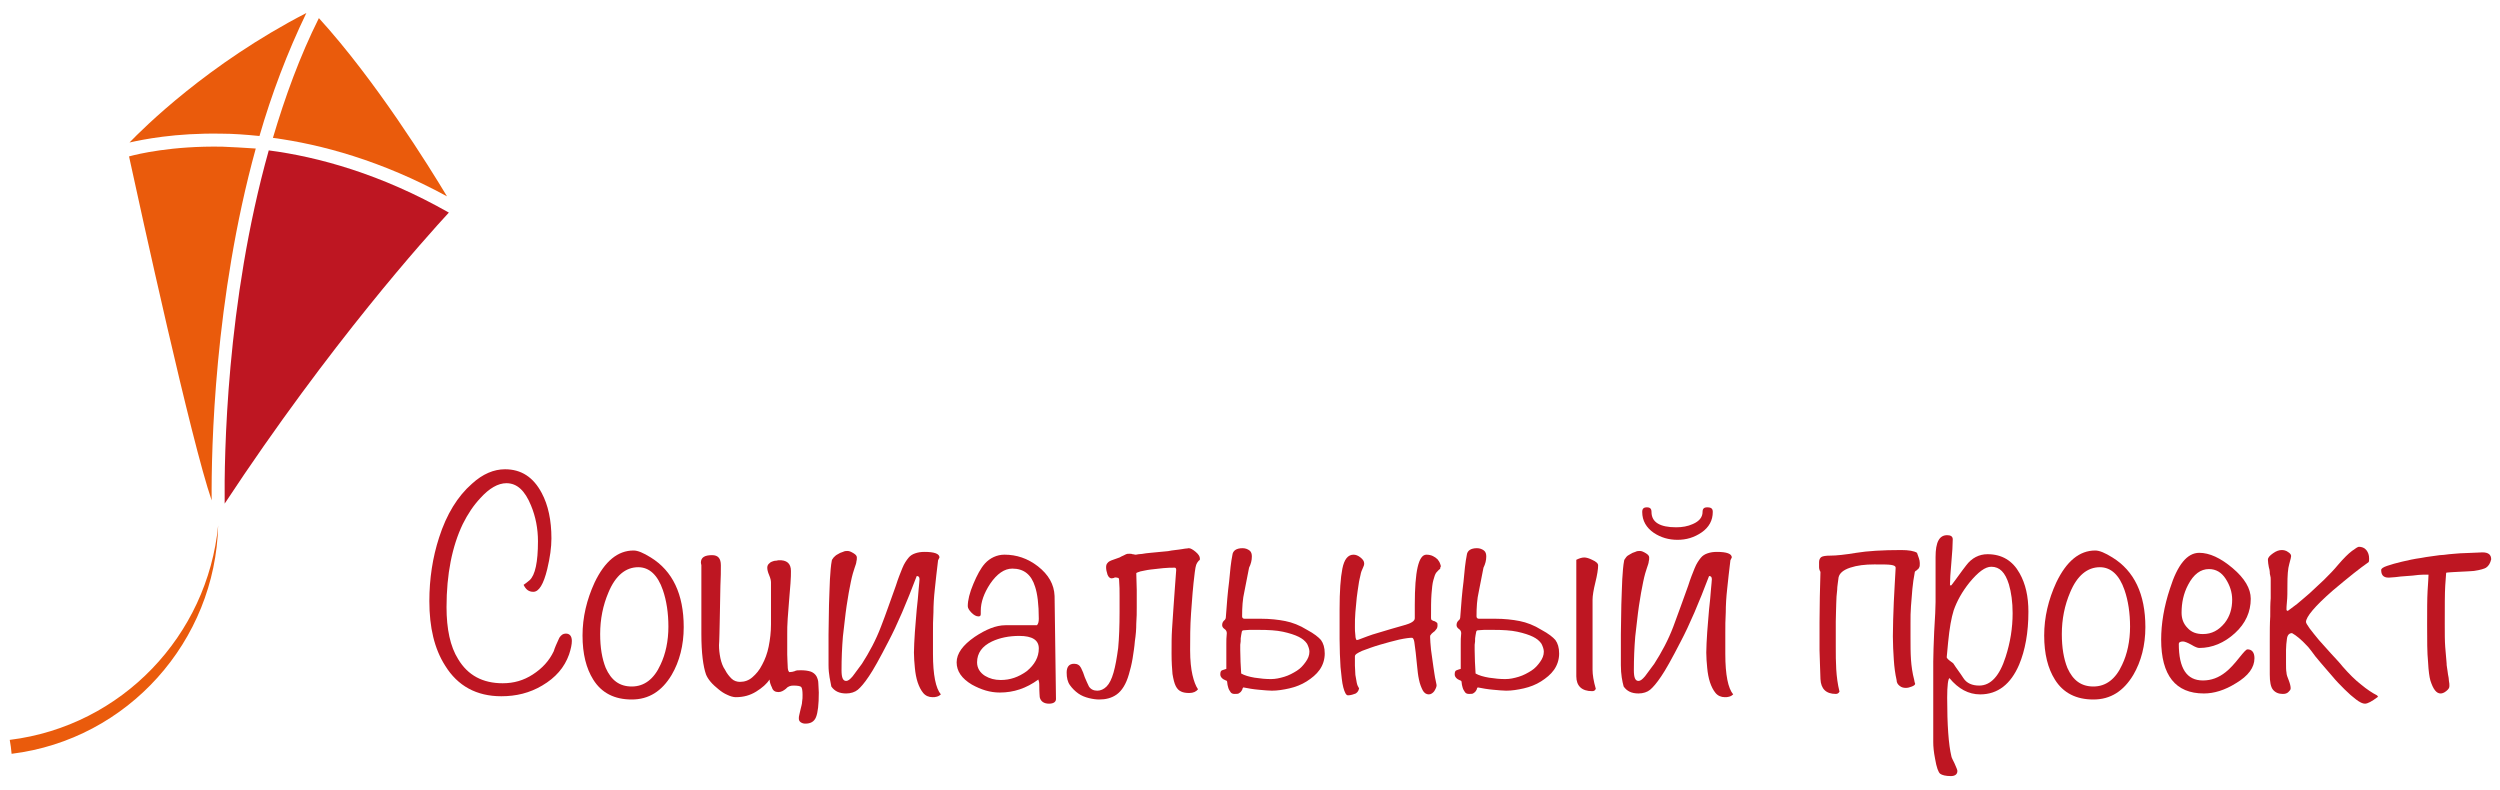 <?xml version="1.0" encoding="utf-8"?>
<!-- Generator: Adobe Illustrator 18.0.0, SVG Export Plug-In . SVG Version: 6.00 Build 0)  -->
<!DOCTYPE svg PUBLIC "-//W3C//DTD SVG 1.1//EN" "http://www.w3.org/Graphics/SVG/1.1/DTD/svg11.dtd">
<svg version="1.1" id="Layer_1" xmlns="http://www.w3.org/2000/svg" xmlns:xlink="http://www.w3.org/1999/xlink" x="0px" y="0px"
	 viewBox="0 0 538.6 170.1" enable-background="new 0 0 538.6 170.1" xml:space="preserve">
<g>
	<g>
		<polygon fill="#EA5B0C" points="97.7,44.7 97.7,44.7 97.7,44.7 		"/>
		<path fill="#EA5B0C" d="M47.9,31.6c-10.9-0.2-18.3,1.6-20.1,2.1c2.5,11.5,13.4,61.4,17.8,74.1c-0.1-11.1,0.6-43.5,9.5-75.8
			C52.4,31.8,50,31.7,47.9,31.6z"/>
		<path fill="#BE1622" d="M57.9,32.4c-9.2,32.8-9.6,65.9-9.5,76.1C71.2,73.9,92,50.9,96.7,45.8C82.1,37.5,68.6,33.8,57.9,32.4z"/>
		<path fill="#EA5B0C" d="M47.8,28.8c2.4,0,5.1,0.2,8.1,0.5c2.6-9,6-18,10.1-26.5c-21.3,11-35.2,24.9-38.1,27.9
			C30.6,30.1,37.7,28.6,47.8,28.8z"/>
		<path fill="#EA5B0C" d="M96.3,42.3c-3.9-6.5-15.4-25-27.6-38.4c-4.1,8.2-7.3,17-9.9,25.8C69.2,31.1,82.2,34.6,96.3,42.3z"/>
		<path fill="#EA5B0C" d="M2.1,159.4c0.2,1,0.3,2,0.4,3c25.1-3.1,43.9-24.3,44.5-49.2C44.7,136.9,26.3,156.4,2.1,159.4z"/>
	</g>
	<g>
		<path fill="#BE1622" d="M123.2,138.1c0,0.7-0.2,1.7-0.6,2.9c-1,2.8-2.9,5-5.8,6.7c-2.7,1.6-5.6,2.3-8.8,2.3
			c-5.3,0-9.4-2.2-12.1-6.6c-2.3-3.6-3.4-8.2-3.4-13.9c0-4.8,0.7-9.4,2.1-13.7c1.6-5,4-8.9,7.1-11.6c2.3-2.1,4.7-3.1,7.1-3.1
			c3.5,0,6.1,1.7,7.9,5.1c1.4,2.6,2.1,5.9,2.1,9.8c0,1.9-0.3,4.1-0.9,6.6c-0.8,3.3-1.8,4.9-3,4.9c-1,0-1.6-0.5-2.1-1.5
			c0.3-0.2,0.7-0.5,1.3-1c1.2-1.1,1.8-3.9,1.8-8.4c0-2.7-0.5-5.3-1.5-7.7c-1.3-3.2-3-4.8-5.3-4.8c-1.8,0-3.7,1.1-5.6,3.2
			c-1.5,1.6-2.7,3.4-3.8,5.6c-2.3,4.8-3.5,10.8-3.5,17.9c0,4.7,0.8,8.5,2.5,11.2c2.1,3.5,5.3,5.2,9.6,5.2c2.4,0,4.5-0.6,6.5-1.9
			c2-1.3,3.5-2.9,4.5-5c0.2-0.7,0.6-1.6,1.2-2.9c0.4-0.6,0.8-0.9,1.4-0.9C122.7,136.5,123.2,137,123.2,138.1z"/>
		<path fill="#BE1622" d="M147.3,135.1c0,3.9-0.9,7.4-2.6,10.3c-2.1,3.5-4.9,5.3-8.6,5.3c-3.7,0-6.5-1.4-8.3-4.3
			c-1.5-2.4-2.3-5.5-2.3-9.5c0-3.9,0.9-7.7,2.6-11.4c2.2-4.6,5-6.9,8.4-6.9c0.9,0,2.1,0.5,3.7,1.5C144.9,123,147.3,128,147.3,135.1z
			 M144,135c0-2.9-0.4-5.6-1.2-7.9c-1.1-3.2-2.9-4.9-5.3-4.9c-2.7,0-4.9,1.8-6.4,5.4c-1.2,2.8-1.8,5.8-1.8,9c0,2.9,0.4,5.3,1.2,7.3
			c1.2,2.7,3,4,5.6,4c2.7,0,4.8-1.6,6.2-4.7C143.4,140.9,144,138.1,144,135z"/>
		<path fill="#BE1622" d="M170.4,123c0,0.6,0,1.5-0.1,2.7c-0.1,1.1-0.2,2.4-0.3,3.7c-0.1,1.3-0.2,2.6-0.3,3.9
			c-0.1,1.3-0.1,2.4-0.1,3.3c0,1.9,0,3.3,0,4.4c0,1.1,0.1,1.9,0.1,2.5c0,0.6,0.1,1,0.2,1.1c0.1,0.2,0.1,0.2,0.2,0.2
			c0.4,0,0.8-0.1,1.1-0.2c0.3-0.2,0.8-0.2,1.3-0.2c0.9,0,1.6,0.1,2.2,0.3c0.5,0.2,0.9,0.5,1.2,1c0.2,0.4,0.4,0.9,0.4,1.5
			c0,0.6,0.1,1.3,0.1,2c0,2.6-0.2,4.3-0.6,5.3c-0.4,1-1.2,1.4-2.3,1.4c-0.4,0-0.7-0.1-1-0.3c-0.3-0.2-0.4-0.5-0.4-0.8
			c0-0.2,0-0.5,0.1-0.8c0.1-0.4,0.2-0.8,0.3-1.3c0.1-0.5,0.3-1,0.3-1.5c0.1-0.5,0.1-1,0.1-1.5c0-0.9-0.1-1.5-0.3-1.7
			c-0.2-0.2-0.8-0.3-1.7-0.3c-0.6,0-1.2,0.2-1.6,0.7c-0.5,0.4-1,0.7-1.6,0.7c-0.7,0-1.2-0.3-1.4-1c-0.3-0.6-0.5-1.2-0.5-1.7
			c-0.6,0.9-1.6,1.8-2.9,2.6c-1.3,0.8-2.7,1.2-4.4,1.2c-0.5,0-1.2-0.2-1.8-0.5c-0.7-0.3-1.3-0.7-1.9-1.2c-0.6-0.5-1.2-1-1.7-1.6
			c-0.5-0.6-0.8-1.1-1-1.6c-0.6-1.7-1-4.6-1-8.7v-14.9c0,0-0.1-0.2-0.1-0.5c0-1.1,0.8-1.6,2.4-1.6c1.3,0,1.9,0.7,1.9,2.2
			c0,1.1,0,2.6-0.1,4.4c0,1.8-0.1,3.6-0.1,5.4c0,1.8-0.1,3.4-0.1,4.8c0,1.4-0.1,2.3-0.1,2.6c0,0.9,0.1,1.8,0.3,2.8
			c0.2,0.9,0.5,1.8,1,2.5c0.4,0.8,0.9,1.4,1.4,1.9c0.5,0.5,1.2,0.7,1.8,0.7c1,0,1.9-0.3,2.7-1c0.8-0.7,1.5-1.5,2.1-2.7
			c0.6-1.1,1.1-2.4,1.4-3.9c0.3-1.5,0.5-3.1,0.5-4.8v-9c0-0.4-0.1-0.9-0.4-1.6c-0.3-0.7-0.4-1.2-0.4-1.6c0-0.3,0.1-0.6,0.3-0.8
			c0.2-0.2,0.4-0.4,0.7-0.5c0.3-0.1,0.5-0.2,0.8-0.2c0.3,0,0.4-0.1,0.6-0.1C169.5,120.6,170.4,121.4,170.4,123z"/>
		<path fill="#BE1622" d="M178.5,143.3c0-2.2,0-4.4,0-6.6c0-2.2,0.1-4.3,0.1-6.4c0.1-2,0.1-3.9,0.2-5.5c0.1-1.6,0.2-3,0.4-4
			c0-0.2,0.2-0.4,0.4-0.7c0.3-0.3,0.5-0.5,0.9-0.7c0.3-0.2,0.7-0.4,1.1-0.5c0.4-0.2,0.7-0.2,1-0.2c0.4,0,0.8,0.2,1.3,0.5
			c0.5,0.3,0.7,0.6,0.7,0.9c0,0.3,0,0.6-0.1,0.9c0,0.3-0.2,0.8-0.4,1.4c-0.2,0.6-0.5,1.5-0.8,3c-0.3,1.4-0.6,3.1-0.9,5.1
			c-0.3,2-0.5,4.2-0.8,6.6c-0.2,2.4-0.3,4.8-0.3,7.3c0,1.6,0.3,2.3,1,2.3c0.4,0,0.8-0.3,1.4-1c0.5-0.7,1.2-1.6,2-2.7
			c1.6-2.5,3-5.1,4.1-8c1.1-2.8,2.1-5.8,3.2-8.8c0.5-1.6,1-2.8,1.4-3.8c0.4-1,0.9-1.7,1.3-2.2c0.4-0.5,0.9-0.8,1.5-1
			c0.6-0.2,1.2-0.3,2-0.3c2.1,0,3.2,0.4,3.2,1.2l-0.3,0.6c-0.3,2.3-0.5,4.4-0.7,6.2c-0.2,1.8-0.3,3.5-0.3,5c-0.1,1.6-0.1,3-0.1,4.5
			c0,1.4,0,2.9,0,4.5c0,4.5,0.6,7.4,1.7,8.7c-0.2,0.2-0.5,0.4-0.9,0.5c-0.3,0.1-0.6,0.1-0.9,0.1c-0.8,0-1.5-0.3-2-0.9
			s-0.9-1.4-1.2-2.3c-0.3-0.9-0.5-2-0.6-3.1c-0.1-1.1-0.2-2.2-0.2-3.3c0-1.2,0.1-2.7,0.2-4.4c0.1-1.7,0.3-3.3,0.4-4.9
			c0.2-1.6,0.3-3,0.4-4.2c0.1-1.2,0.2-2,0.2-2.3c0-0.5-0.2-0.7-0.6-0.7c-2.2,5.8-4.2,10.5-6.1,14.1c-1.9,3.7-3.3,6.2-4.2,7.5
			c-1,1.5-1.8,2.4-2.4,2.9c-0.6,0.5-1.5,0.8-2.5,0.8c-1.5,0-2.5-0.5-3.2-1.5C178.9,146.8,178.5,145.3,178.5,143.3z"/>
		<path fill="#BE1622" d="M227.5,150.6c0,0.6-0.5,1-1.5,1c-1.1,0-1.8-0.5-2-1.4c0-0.1-0.1-1-0.1-2.7c0-0.5-0.1-0.8-0.2-1.1
			c-2.6,1.9-5.3,2.8-8.3,2.8c-2.1,0-4-0.6-6-1.7c-2.2-1.3-3.3-2.9-3.3-4.8c0-1.9,1.3-3.7,3.9-5.5c2.4-1.6,4.6-2.5,6.6-2.5h6.8
			c0.3-0.3,0.4-0.8,0.4-1.4c0-3.1-0.3-5.4-0.8-6.9c-0.8-2.6-2.4-3.9-4.9-3.9c-1.7,0-3.3,1.1-4.8,3.3c-1.3,2-2,3.9-2,5.8
			c0,0.1,0,0.2,0,0.4c0,0.2,0,0.3,0,0.3c0,0.4-0.2,0.5-0.5,0.5c-0.5,0-1-0.3-1.5-0.8c-0.5-0.5-0.8-1-0.8-1.4c0-1.3,0.4-2.9,1.2-4.8
			c0.8-1.9,1.6-3.4,2.5-4.4c1.1-1.2,2.6-1.9,4.2-1.9c2.6,0,5,0.8,7.2,2.5c2.3,1.8,3.5,3.9,3.6,6.4L227.5,150.6z M223.8,139.7
			c0-1.8-1.4-2.7-4.2-2.7c-2.2,0-4.2,0.4-5.9,1.2c-2.1,1-3.2,2.5-3.2,4.5c0,1.2,0.6,2.2,1.7,2.9c1,0.6,2.1,0.9,3.4,0.9
			c2,0,3.8-0.6,5.6-1.9C222.9,143.2,223.8,141.6,223.8,139.7z"/>
		<path fill="#BE1622" d="M238.3,122.2c0-0.4,0.1-0.7,0.3-0.9c0.2-0.3,0.6-0.5,1.2-0.7c0.6-0.2,1.1-0.4,1.4-0.5
			c0.3-0.2,0.6-0.3,0.8-0.4c0.2-0.1,0.4-0.2,0.6-0.3c0.2-0.1,0.4-0.1,0.7-0.1c0.2,0,0.5,0,0.7,0.1c0.3,0,0.4,0.1,0.6,0.1
			c0,0,0.3,0,0.7-0.1c0.4,0,1-0.1,1.6-0.2c0.6-0.1,1.3-0.1,2-0.2c0.7-0.1,1.4-0.1,2.1-0.2c0.4,0,0.9-0.1,1.4-0.2
			c0.5-0.1,1.1-0.1,1.6-0.2c0.5-0.1,0.9-0.1,1.3-0.2c0.4,0,0.7-0.1,0.8-0.1c0.4,0,0.9,0.3,1.5,0.8c0.6,0.5,0.9,1,0.9,1.4
			c0,0.2,0,0.4-0.1,0.4s-0.2,0.2-0.3,0.3c-0.1,0.1-0.3,0.4-0.4,0.7c-0.1,0.3-0.2,0.8-0.3,1.6c-0.4,3.1-0.6,6-0.8,8.8
			c-0.2,2.8-0.2,5.5-0.2,8c0,2.2,0.2,4,0.5,5.3c0.3,1.3,0.7,2.4,1.2,3.1c-0.4,0.5-1,0.8-1.9,0.8c-0.7,0-1.3-0.1-1.7-0.3
			c-0.5-0.2-0.9-0.6-1.2-1.2c-0.3-0.6-0.5-1.4-0.7-2.6c-0.1-1.1-0.2-2.6-0.2-4.4c0-1.9,0-3.7,0.1-5.2c0.1-1.6,0.2-3.1,0.3-4.5
			s0.2-2.8,0.3-4.2c0.1-1.3,0.2-2.7,0.3-4.1c0-0.3-0.1-0.5-0.3-0.5c-0.7,0-1.6,0-2.5,0.1c-1,0.1-1.9,0.2-2.7,0.3
			c-0.9,0.1-1.6,0.3-2.2,0.4c-0.6,0.2-0.9,0.3-0.9,0.4c0,1.2,0.1,2.4,0.1,3.6c0,1.2,0,2.4,0,3.7c0,1.1,0,2.3-0.1,3.5
			c0,1.3-0.1,2.5-0.3,3.8c-0.1,1.3-0.3,2.5-0.5,3.8c-0.2,1.2-0.5,2.4-0.8,3.4c-0.6,2.1-1.5,3.5-2.6,4.3c-1.1,0.8-2.4,1.1-3.8,1.1
			c-0.6,0-1.4-0.1-2.2-0.3c-0.8-0.2-1.6-0.5-2.3-1c-0.7-0.5-1.3-1.1-1.8-1.8c-0.5-0.7-0.7-1.6-0.7-2.7c0-1.2,0.5-1.9,1.6-1.9
			c0.7,0,1.2,0.3,1.5,0.9c0.3,0.6,0.6,1.3,0.8,2c0.3,0.7,0.6,1.4,0.9,2c0.4,0.6,1,0.9,1.8,0.9c0.7,0,1.4-0.3,2-0.9
			c0.6-0.6,1.1-1.6,1.5-3c0.4-1.4,0.7-3.1,1-5.3c0.2-2.1,0.3-4.8,0.3-7.8c0-1.1,0-2.3,0-3.4c0-1.1,0-2.3-0.1-3.4
			c0-0.3-0.1-0.5-0.2-0.5c-0.2,0-0.3-0.1-0.5-0.1c-0.1,0-0.3,0-0.4,0.1c-0.1,0-0.3,0.1-0.5,0.1c-0.4,0-0.7-0.3-0.9-0.8
			C238.4,123.2,238.3,122.7,238.3,122.2z"/>
		<path fill="#BE1622" d="M269.1,122.3c-0.3,1.7-0.7,3.4-1,5.1c-0.4,1.7-0.5,3.5-0.5,5.4c0,0.3,0.2,0.5,0.5,0.5c0.3,0,0.7,0,1.3,0
			c0.5,0,1.3,0,2.2,0c2,0,3.8,0.2,5.3,0.5c1.5,0.3,3.1,0.9,4.7,1.9c1.5,0.8,2.5,1.6,3,2.2c0.5,0.7,0.8,1.6,0.8,2.9
			c0,1.3-0.4,2.5-1.1,3.5c-0.7,1-1.7,1.8-2.8,2.5c-1.1,0.7-2.4,1.2-3.7,1.5c-1.3,0.3-2.6,0.5-3.8,0.5c-0.7,0-1.6-0.1-2.8-0.2
			c-1.2-0.1-2.3-0.3-3.3-0.5c-0.1,0-0.1,0.1-0.2,0.2c0,0.2-0.1,0.3-0.2,0.5c-0.1,0.2-0.3,0.4-0.5,0.5c-0.2,0.2-0.5,0.2-1,0.2
			c-0.4,0-0.7-0.1-0.9-0.4c-0.2-0.3-0.4-0.6-0.5-1c-0.1-0.4-0.2-0.7-0.2-1c0-0.3-0.1-0.5-0.3-0.5c-0.8-0.3-1.2-0.8-1.2-1.3
			c0-0.5,0.1-0.8,0.4-0.9c0.3-0.1,0.6-0.2,0.9-0.3v-3.1c0-0.7,0-1.5,0-2.2c0-0.8,0-1.5,0.1-2.4c0-0.4-0.2-0.7-0.5-0.9
			c-0.3-0.2-0.5-0.5-0.5-0.8c0-0.4,0.1-0.7,0.4-1c0.3-0.2,0.4-0.5,0.4-0.8c0.2-2.8,0.4-5.3,0.7-7.6c0.2-2.3,0.4-4.2,0.7-5.7
			c0.1-1,0.9-1.5,2.2-1.5c0.6,0,1.1,0.2,1.5,0.5c0.4,0.3,0.5,0.8,0.5,1.3C269.7,120.7,269.5,121.5,269.1,122.3z M282.1,140.4
			c0-0.5-0.2-1.1-0.5-1.7c-0.4-0.6-1-1.1-1.8-1.5c-0.8-0.4-2-0.8-3.4-1.1c-1.4-0.3-3.1-0.4-5.2-0.4c-0.7,0-1.4,0-2,0
			c-0.6,0-1,0.1-1.4,0.1c-0.1,0-0.3,0.2-0.3,0.5c-0.1,0.3-0.1,0.7-0.2,1.2c0,0.5,0,0.9-0.1,1.4c0,0.5,0,0.9,0,1.2
			c0,1.6,0.1,3.3,0.2,5c0.7,0.4,1.7,0.7,2.9,0.9c1.3,0.2,2.4,0.3,3.5,0.3c1,0,1.9-0.2,2.9-0.5c1-0.3,1.9-0.8,2.7-1.3
			s1.4-1.2,1.9-1.9C281.8,141.9,282.1,141.2,282.1,140.4z"/>
		<path fill="#BE1622" d="M310.2,122.6c-0.3,0.2-0.5,0.5-0.8,0.8c-0.2,0.3-0.4,0.8-0.6,1.6c-0.2,0.7-0.3,1.7-0.4,3
			c-0.1,1.3-0.1,3-0.1,5.1c0,0.3,0.1,0.5,0.2,0.5c0.2,0.1,0.3,0.2,0.5,0.2c0.2,0.1,0.4,0.2,0.5,0.3c0.2,0.1,0.2,0.3,0.2,0.6
			c0,0.4-0.1,0.7-0.3,0.9c-0.2,0.3-0.4,0.5-0.6,0.6c-0.2,0.2-0.4,0.3-0.5,0.5c-0.2,0.2-0.2,0.3-0.2,0.5c0,0.7,0.1,1.6,0.2,2.8
			c0.2,1.2,0.3,2.4,0.5,3.6c0.2,1.2,0.3,2.2,0.5,3c0.2,0.8,0.2,1.2,0.2,1c0,0.4-0.2,0.8-0.5,1.3c-0.3,0.4-0.7,0.7-1.2,0.7
			c-0.5,0-1-0.3-1.3-0.9c-0.3-0.6-0.6-1.3-0.8-2.3c-0.2-0.9-0.3-1.9-0.4-2.9c-0.1-1-0.2-2-0.3-2.9c-0.1-0.9-0.2-1.7-0.3-2.3
			c-0.1-0.6-0.3-0.9-0.5-0.9c-0.5,0-1.4,0.1-2.8,0.4c-1.3,0.3-2.7,0.7-4.1,1.1c-1.4,0.4-2.7,0.9-3.8,1.3c-1.1,0.5-1.6,0.8-1.6,1.2
			c0,0.6,0,1.3,0,2c0,0.7,0.1,1.3,0.1,2c0.1,0.6,0.2,1.2,0.3,1.7c0.1,0.5,0.3,0.9,0.5,1.2c-0.1,0.6-0.5,1.1-1,1.2
			c-0.5,0.2-1,0.3-1.4,0.3c-0.4,0-0.7-0.6-1-1.7c-0.3-1.1-0.4-2.6-0.6-4.4c-0.1-1.8-0.2-3.8-0.2-6c0-2.2,0-4.3,0-6.4
			c0-3.9,0.2-6.8,0.6-8.8c0.4-2,1.2-3,2.4-3c0.5,0,1,0.2,1.5,0.6c0.5,0.4,0.8,0.8,0.8,1.3c0,0.3-0.1,0.6-0.3,1s-0.4,0.9-0.5,1.5
			c-0.1,0.5-0.3,1.2-0.4,2c-0.1,0.8-0.3,1.8-0.4,2.8c-0.1,1-0.2,2.1-0.3,3.2c-0.1,1.1-0.1,2.1-0.1,3.2c0,0.5,0,1.1,0.1,1.8
			c0,0.6,0.2,1,0.3,1c0.1,0,0.5-0.1,1.2-0.4c0.7-0.3,1.4-0.5,2.2-0.8c3-0.9,5.3-1.6,6.8-2c1.5-0.4,2.3-0.9,2.3-1.5v-2.9
			c0-7.2,0.8-10.8,2.5-10.8c0.5,0,1,0.1,1.4,0.3c0.4,0.2,0.7,0.4,1,0.7c0.2,0.3,0.4,0.5,0.5,0.8c0.1,0.3,0.2,0.5,0.2,0.6
			c0,0.2,0,0.3-0.1,0.3C310.3,122.5,310.3,122.5,310.2,122.6z"/>
		<path fill="#BE1622" d="M319.6,122.3c-0.3,1.7-0.7,3.4-1,5.1c-0.4,1.7-0.5,3.5-0.5,5.4c0,0.3,0.2,0.5,0.5,0.5c0.3,0,0.7,0,1.3,0
			c0.5,0,1.3,0,2.2,0c2,0,3.8,0.2,5.3,0.5c1.5,0.3,3.1,0.9,4.7,1.9c1.5,0.8,2.5,1.6,3,2.2c0.5,0.7,0.8,1.6,0.8,2.9
			c0,1.3-0.4,2.5-1.1,3.5c-0.7,1-1.7,1.8-2.8,2.5c-1.1,0.7-2.4,1.2-3.7,1.5c-1.3,0.3-2.6,0.5-3.8,0.5c-0.7,0-1.6-0.1-2.8-0.2
			c-1.2-0.1-2.3-0.3-3.3-0.5c-0.1,0-0.1,0.1-0.2,0.2c0,0.2-0.1,0.3-0.2,0.5c-0.1,0.2-0.3,0.4-0.5,0.5c-0.2,0.2-0.5,0.2-1,0.2
			c-0.4,0-0.7-0.1-0.9-0.4c-0.2-0.3-0.4-0.6-0.5-1c-0.1-0.4-0.2-0.7-0.2-1c0-0.3-0.1-0.5-0.3-0.5c-0.8-0.3-1.2-0.8-1.2-1.3
			c0-0.5,0.1-0.8,0.4-0.9c0.2-0.1,0.6-0.2,0.9-0.3v-3.1c0-0.7,0-1.5,0-2.2c0-0.8,0-1.5,0.1-2.4c0-0.4-0.2-0.7-0.5-0.9
			c-0.3-0.2-0.5-0.5-0.5-0.8c0-0.4,0.1-0.7,0.4-1c0.3-0.2,0.4-0.5,0.4-0.8c0.2-2.8,0.4-5.3,0.7-7.6c0.2-2.3,0.4-4.2,0.7-5.7
			c0.1-1,0.9-1.5,2.2-1.5c0.6,0,1.1,0.2,1.5,0.5c0.4,0.3,0.5,0.8,0.5,1.3C320.2,120.7,320,121.5,319.6,122.3z M332.6,140.4
			c0-0.5-0.2-1.1-0.5-1.7c-0.4-0.6-1-1.1-1.8-1.5c-0.8-0.4-2-0.8-3.4-1.1c-1.4-0.3-3.1-0.4-5.2-0.4c-0.7,0-1.4,0-2,0
			c-0.6,0-1,0.1-1.4,0.1c-0.1,0-0.3,0.2-0.3,0.5c-0.1,0.3-0.1,0.7-0.2,1.2c0,0.5,0,0.9-0.1,1.4c0,0.5,0,0.9,0,1.2
			c0,1.6,0.1,3.3,0.2,5c0.7,0.4,1.7,0.7,2.9,0.9c1.3,0.2,2.4,0.3,3.5,0.3c1,0,1.9-0.2,2.9-0.5c1-0.3,1.9-0.8,2.7-1.3
			c0.8-0.5,1.4-1.2,1.9-1.9C332.3,141.9,332.6,141.2,332.6,140.4z M344.3,121.8c0,0.8-0.2,2.1-0.6,3.7c-0.4,1.6-0.6,2.9-0.6,3.7
			v15.1c0,1,0.2,2.4,0.7,4.1c-0.2,0.4-0.4,0.5-0.8,0.5c-2.2,0-3.4-1.1-3.4-3.2v-25.1c0.6-0.3,1.2-0.5,1.7-0.5c0.5,0,1.1,0.2,1.7,0.5
			C343.9,121,344.3,121.4,344.3,121.8z"/>
		<path fill="#BE1622" d="M349.2,143.3c0-2.2,0-4.4,0-6.6c0-2.2,0.1-4.3,0.1-6.4c0.1-2,0.1-3.9,0.2-5.5c0.1-1.6,0.2-3,0.4-4
			c0-0.2,0.2-0.4,0.4-0.7c0.2-0.3,0.5-0.5,0.9-0.7c0.3-0.2,0.7-0.4,1.1-0.5c0.4-0.2,0.7-0.2,1-0.2c0.4,0,0.8,0.2,1.3,0.5
			c0.5,0.3,0.7,0.6,0.7,0.9c0,0.3,0,0.6-0.1,0.9c0,0.3-0.2,0.8-0.4,1.4c-0.2,0.6-0.5,1.5-0.8,3c-0.3,1.4-0.6,3.1-0.9,5.1
			c-0.3,2-0.5,4.2-0.8,6.6c-0.2,2.4-0.3,4.8-0.3,7.3c0,1.6,0.3,2.3,1,2.3c0.4,0,0.8-0.3,1.4-1c0.5-0.7,1.2-1.6,2-2.7
			c1.6-2.5,3-5.1,4.1-8s2.1-5.8,3.2-8.8c0.5-1.6,1-2.8,1.4-3.8c0.4-1,0.9-1.7,1.3-2.2c0.4-0.5,0.9-0.8,1.5-1c0.6-0.2,1.2-0.3,2-0.3
			c2.1,0,3.2,0.4,3.2,1.2l-0.3,0.6c-0.3,2.3-0.5,4.4-0.7,6.2c-0.2,1.8-0.3,3.5-0.3,5c-0.1,1.6-0.1,3-0.1,4.5c0,1.4,0,2.9,0,4.5
			c0,4.5,0.6,7.4,1.7,8.7c-0.2,0.2-0.5,0.4-0.9,0.5c-0.3,0.1-0.6,0.1-0.9,0.1c-0.8,0-1.5-0.3-2-0.9c-0.5-0.6-0.9-1.4-1.2-2.3
			c-0.3-0.9-0.5-2-0.6-3.1c-0.1-1.1-0.2-2.2-0.2-3.3c0-1.2,0.1-2.7,0.2-4.4c0.1-1.7,0.3-3.3,0.4-4.9c0.2-1.6,0.3-3,0.4-4.2
			c0.1-1.2,0.2-2,0.2-2.3c0-0.5-0.2-0.7-0.6-0.7c-2.2,5.8-4.2,10.5-6.1,14.1c-1.9,3.7-3.3,6.2-4.2,7.5c-1,1.5-1.8,2.4-2.4,2.9
			c-0.6,0.5-1.5,0.8-2.5,0.8c-1.5,0-2.5-0.5-3.2-1.5C349.5,146.8,349.2,145.3,349.2,143.3z M369,110.3c0,1.8-0.8,3.3-2.4,4.4
			c-1.6,1.1-3.3,1.6-5.2,1.6c-1.9,0-3.6-0.5-5.1-1.5c-1.6-1.1-2.5-2.6-2.5-4.5c0-0.7,0.3-1,1-1s1,0.3,1,1c0,2.2,1.8,3.3,5.3,3.3
			c1.3,0,2.5-0.2,3.6-0.7c1.4-0.6,2.1-1.5,2.1-2.6c0-0.7,0.3-1,1-1C368.7,109.3,369,109.6,369,110.3z"/>
		<path fill="#BE1622" d="M413.6,121.3c0,0.4,0,0.7-0.1,0.9c-0.1,0.2-0.2,0.4-0.4,0.5c-0.1,0.1-0.3,0.3-0.4,0.3
			c-0.1,0.1-0.2,0.2-0.2,0.4c-0.2,1.1-0.4,2.3-0.5,3.5c-0.1,1.3-0.2,2.5-0.3,3.7c-0.1,1.2-0.1,2.4-0.1,3.6c0,1.1,0,2.2,0,3.1
			c0,1.7,0,3.3,0.1,4.8c0.1,1.4,0.3,2.9,0.7,4.4c0,0.2,0.1,0.4,0.1,0.5c0,0.1,0.1,0.2,0.1,0.3c0,0.2-0.2,0.4-0.7,0.6
			c-0.5,0.2-0.9,0.3-1.3,0.3c-0.5,0-0.9-0.1-1.3-0.4c-0.4-0.3-0.7-0.7-0.7-1.3c-0.3-1.3-0.5-2.8-0.6-4.4c-0.1-1.6-0.2-3.3-0.2-5
			c0-2.3,0.1-4.8,0.2-7.4c0.1-2.6,0.3-5.1,0.4-7.4c0-0.3-0.3-0.5-1-0.6c-0.6-0.1-1.8-0.1-3.6-0.1c-2,0-3.7,0.2-5.2,0.7
			c-1.5,0.5-2.3,1.2-2.5,2.1c-0.1,1-0.3,1.9-0.3,2.7c-0.1,0.9-0.2,1.9-0.2,2.9c0,1.1-0.1,2.4-0.1,3.9c0,1.5,0,3.3,0,5.5
			c0,1.6,0,3.2,0.1,4.8c0.1,1.6,0.3,3.2,0.7,4.8c-0.2,0.4-0.5,0.5-0.8,0.5c-2.1,0-3.2-1.1-3.3-3.2c-0.1-2-0.1-4-0.2-6.2
			c0-2.2,0-4.2,0-6.1c0-3.6,0.1-7.2,0.2-10.8c-0.2-0.3-0.3-0.7-0.3-1c0-0.3,0-0.7,0-1.1c0-0.5,0.2-0.9,0.5-1.1c0.3-0.2,1-0.3,2-0.3
			c1.2,0,3.1-0.2,5.5-0.6c2.4-0.4,5.7-0.6,9.7-0.6c1.6,0,2.8,0.2,3.4,0.6C413.3,120,413.6,120.6,413.6,121.3z"/>
		<path fill="#BE1622" d="M437,131.8c0,4.5-0.7,8.3-2,11.4c-1.8,4.2-4.6,6.4-8.4,6.4c-2.5,0-4.7-1.2-6.6-3.5
			c-0.3,0.1-0.5,1.6-0.5,4.2c0,5.9,0.3,10.1,0.9,12.6c0,0.2,0.3,0.8,0.7,1.6c0.4,0.9,0.6,1.4,0.6,1.6c0,0.7-0.5,1.1-1.4,1.1
			c-1.1,0-1.9-0.2-2.3-0.5c-0.4-0.3-0.8-1.4-1.1-3.2c-0.3-1.5-0.4-2.7-0.4-3.6v-17.4c0-1.6,0.1-3.7,0.2-6.4c0.2-3.2,0.3-5.3,0.3-6.4
			c0-1.2,0-2.8,0-4.8c0-2.5,0-4.1,0-4.9c0-3.2,0.8-4.7,2.5-4.7c0.8,0,1.2,0.3,1.2,0.9c0,1.1-0.1,2.8-0.3,5c-0.2,2.2-0.3,3.8-0.3,4.9
			h0.3c1.1-1.4,2.1-2.9,3.2-4.3c1.2-1.6,2.8-2.4,4.6-2.4c3.1,0,5.4,1.4,6.9,4.1C436.4,125.8,437,128.5,437,131.8z M433.6,132.1
			c0-2.4-0.3-4.5-0.8-6.2c-0.8-2.6-2-3.8-3.8-3.8c-1.3,0-2.8,1.1-4.7,3.4c-1.6,2-2.7,4-3.4,6c-0.5,1.6-0.9,3.8-1.2,6.9
			c-0.2,2.2-0.3,3.2-0.3,3.2c0,0.1,0.2,0.4,0.6,0.7c0.3,0.2,0.5,0.4,0.8,0.6c0.7,1.1,1.5,2.1,2.2,3.2c0.7,1.1,1.9,1.6,3.4,1.6
			c2.5,0,4.4-2.1,5.7-6.2C433.1,138.4,433.6,135.3,433.6,132.1z"/>
		<path fill="#BE1622" d="M462.2,135.1c0,3.9-0.9,7.4-2.6,10.3c-2.1,3.5-4.9,5.3-8.6,5.3c-3.7,0-6.5-1.4-8.3-4.3
			c-1.5-2.4-2.3-5.5-2.3-9.5c0-3.9,0.9-7.7,2.6-11.4c2.2-4.6,5-6.9,8.4-6.9c0.9,0,2.1,0.5,3.7,1.5C459.8,123,462.2,128,462.2,135.1z
			 M458.9,135c0-2.9-0.4-5.6-1.2-7.9c-1.1-3.2-2.9-4.9-5.3-4.9c-2.7,0-4.9,1.8-6.4,5.4c-1.2,2.8-1.8,5.8-1.8,9
			c0,2.9,0.4,5.3,1.2,7.3c1.2,2.7,3,4,5.6,4c2.7,0,4.8-1.6,6.2-4.7C458.3,140.9,458.9,138.1,458.9,135z"/>
		<path fill="#BE1622" d="M485.7,141.8c0,2-1.3,3.8-4,5.4c-2.4,1.5-4.7,2.2-6.9,2.2c-6.1,0-9.2-3.9-9.2-11.6c0-3.4,0.6-7.1,1.9-11
			c1.6-5.1,3.7-7.7,6.3-7.7c2.2,0,4.6,1.1,7.2,3.3c2.6,2.2,3.9,4.4,3.9,6.6c0,2.8-1.1,5.3-3.4,7.4c-2.3,2.1-4.9,3.2-7.7,3.2
			c-0.3,0-0.9-0.2-1.7-0.7c-0.9-0.5-1.5-0.7-1.8-0.7c-0.6,0-0.9,0.2-0.9,0.5c0,5.3,1.7,7.9,5.2,7.9c1.8,0,3.4-0.6,4.9-1.8
			c0.9-0.7,1.9-1.8,3-3.2c0.9-1.1,1.4-1.7,1.7-1.7C485.1,139.9,485.7,140.5,485.7,141.8z M480.9,129.2c0-1.6-0.5-3.1-1.4-4.5
			c-0.9-1.4-2.1-2.1-3.6-2.1c-1.8,0-3.3,1.1-4.5,3.4c-1,1.9-1.4,3.9-1.4,6c0,1.3,0.4,2.4,1.3,3.3c0.8,0.9,1.9,1.3,3.3,1.3
			c1.9,0,3.4-0.8,4.7-2.4C480.4,132.8,480.9,131.1,480.9,129.2z"/>
		<path fill="#BE1622" d="M512.2,150.2c-1.2,0.9-2.1,1.4-2.7,1.4c-0.5,0-1.1-0.3-1.9-0.9c-0.8-0.6-1.6-1.3-2.5-2.2s-1.8-1.8-2.7-2.9
			c-0.9-1-1.7-2-2.5-2.9c-0.8-0.9-1.4-1.7-1.9-2.4c-0.5-0.7-0.9-1.1-1-1.2c-1.2-1.3-2.3-2.2-3.2-2.7c-0.6,0-1,0.4-1.1,1.2
			c-0.1,0.8-0.2,1.6-0.2,2.4c0,1,0,1.9,0,2.8c0,0.9,0,1.6,0.1,2.1c0,0.4,0.2,1,0.5,1.7c0.3,0.8,0.4,1.3,0.4,1.7
			c0,0.3-0.2,0.5-0.5,0.8c-0.3,0.3-0.7,0.4-1.2,0.4c-0.9,0-1.6-0.3-2.1-0.9c-0.5-0.6-0.7-1.7-0.7-3.3c0-2.8,0-5.2,0-7.2
			c0-2,0-3.8,0.1-5.3c0-1.5,0-2.8,0.1-3.9c0-1.1,0-2,0-2.8c0-0.5,0-0.9,0-1.2c0-0.3,0-0.6-0.1-0.9s-0.1-0.5-0.1-0.8
			c0-0.3-0.1-0.6-0.2-1c-0.1-0.6-0.2-1.1-0.2-1.6c0-0.5,0.4-0.9,1.1-1.4c0.7-0.5,1.3-0.7,1.9-0.7c0.4,0,0.9,0.1,1.3,0.4
			c0.5,0.3,0.7,0.6,0.7,0.9c0,0.1-0.1,0.7-0.4,1.7c-0.3,1-0.4,2.5-0.4,4.6c0,1.4,0,2.6-0.1,3.5c-0.1,0.9-0.1,1.5-0.1,1.7
			c0,0.2,0.1,0.3,0.3,0.3c0.5-0.4,1.2-0.9,2-1.5c0.8-0.7,1.7-1.4,2.7-2.3c1-0.9,2-1.9,3.1-2.9c1.1-1.1,2.1-2.1,3-3.2
			c1.2-1.4,2.2-2.4,3-3c0.8-0.6,1.3-0.9,1.5-0.9c0.6,0,1.2,0.2,1.6,0.7c0.4,0.5,0.6,1.1,0.6,1.8c0,0.4,0,0.6-0.1,0.8
			c-0.9,0.6-1.9,1.4-3.2,2.4c-1.3,1-2.8,2.3-4.5,3.7c-3.9,3.4-5.8,5.7-5.8,6.8c0,0.2,0.3,0.7,0.8,1.4c0.5,0.7,1.2,1.5,2,2.5
			c0.8,0.9,1.7,1.9,2.6,2.9c0.9,1,1.8,1.9,2.5,2.8c1.4,1.6,2.7,2.9,4,3.9c1.2,1,2.4,1.8,3.4,2.3c0.1,0.1,0.2,0.2,0.2,0.4
			C512.4,150,512.4,150.1,512.2,150.2z"/>
		<path fill="#BE1622" d="M535.6,122.3c-0.3,0.2-1.2,0.5-2.6,0.7c-0.4,0-0.9,0.1-1.5,0.1c-0.7,0-1.3,0.1-2,0.1
			c-0.7,0-1.2,0.1-1.7,0.1c-0.5,0-0.8,0.1-0.8,0.1c0,0.2-0.1,1.2-0.2,2.8c-0.1,1.6-0.1,4.4-0.1,8.3c0,2,0,3.6,0.1,4.9
			c0.1,1.3,0.2,2.5,0.3,3.5c0,0.2,0,0.5,0.1,1c0.1,0.4,0.1,0.9,0.2,1.4c0.1,0.5,0.2,1,0.2,1.4c0.1,0.4,0.1,0.8,0.1,1.1
			c0,0.4-0.2,0.7-0.7,1.1c-0.5,0.4-0.9,0.5-1.2,0.5c-0.9,0-1.6-0.9-2.2-2.8c-0.2-0.7-0.4-2-0.5-4c-0.2-2-0.2-4.6-0.2-7.9
			c0-3.2,0-5.7,0.1-7.4c0.1-1.7,0.2-2.9,0.2-3.5c-0.1,0-0.5,0-1.1,0c-0.7,0-1.4,0.1-2.3,0.2c-0.9,0.1-1.7,0.1-2.6,0.2
			c-0.9,0.1-1.5,0.2-2,0.2c-1.5,0.2-2.2-0.3-2.2-1.6c0-0.3,0.4-0.6,1.3-0.9c0.9-0.3,1.9-0.6,3.2-0.9c1.3-0.3,2.6-0.6,4.1-0.8
			c1.5-0.3,2.8-0.4,4-0.6c0.5,0,1.2-0.1,2-0.2c0.8-0.1,1.5-0.1,2.4-0.2c0.8,0,1.7-0.1,2.5-0.1c0.8,0,1.6-0.1,2.3-0.1
			c1.3,0,1.9,0.5,1.9,1.5C536.5,121.3,536.2,121.9,535.6,122.3z"/>
	</g>
</g>
</svg>
